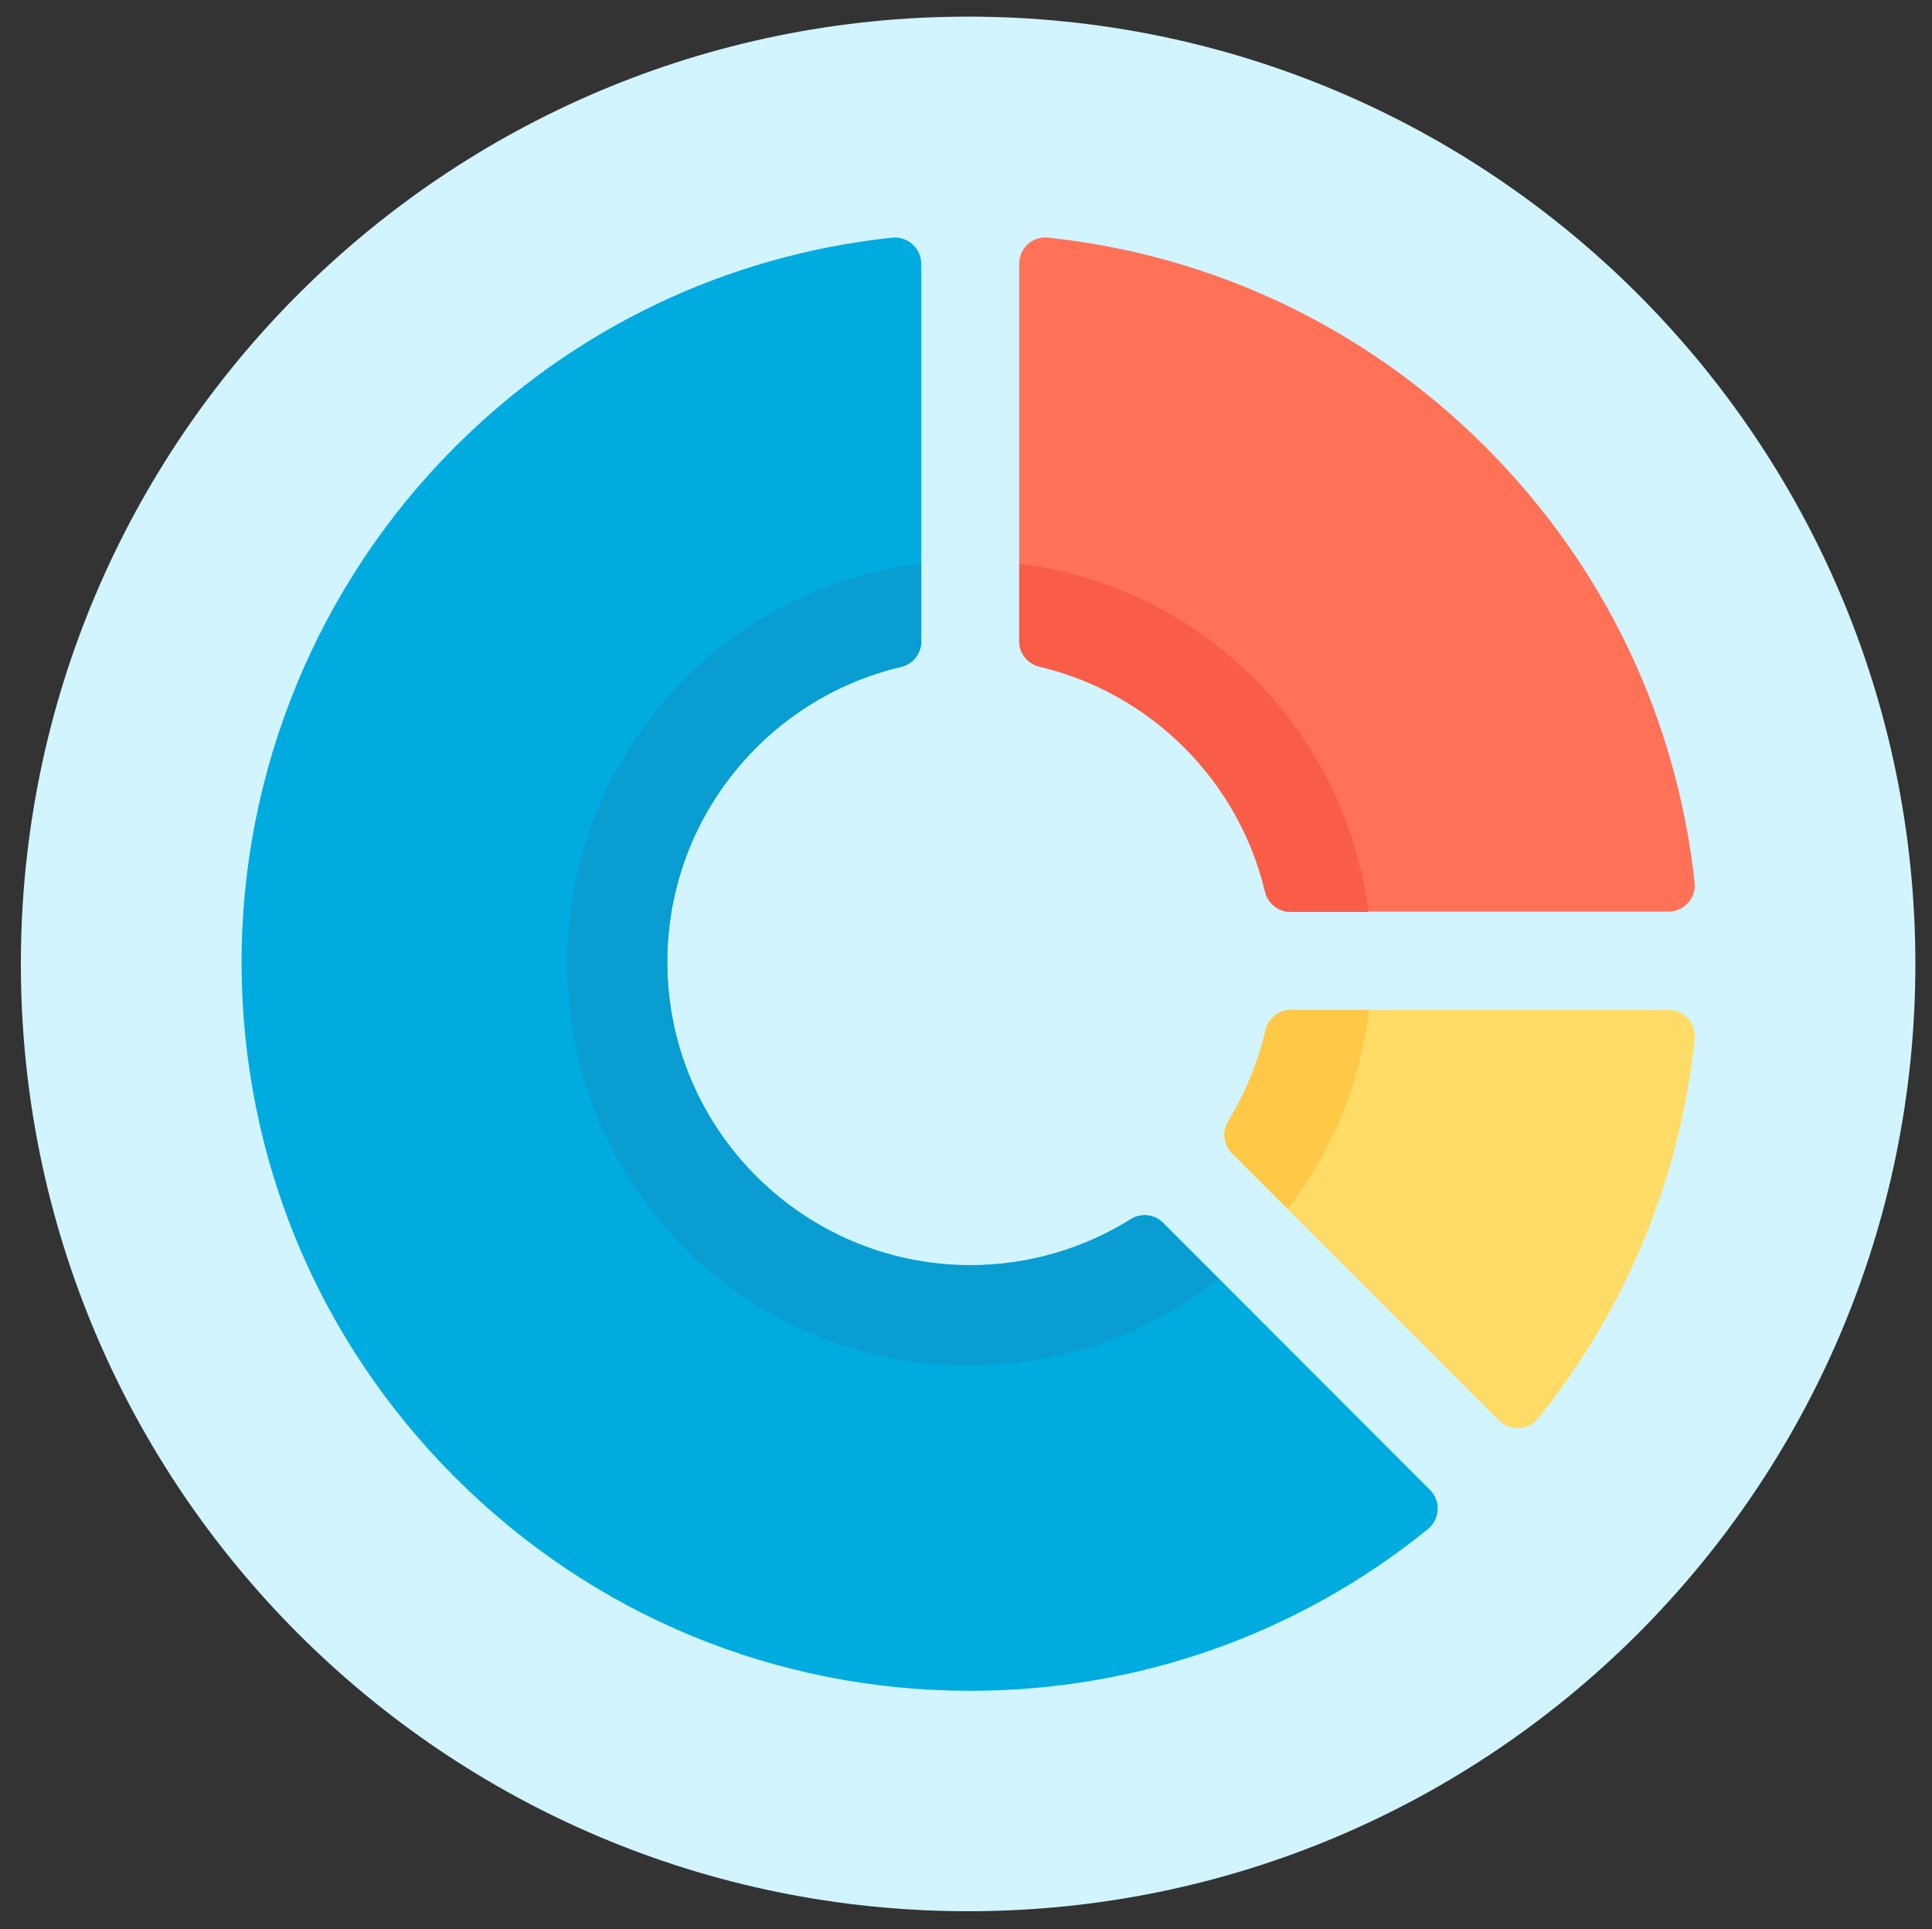 <?xml version="1.0" encoding="utf-8"?>
<!-- Generator: Adobe Illustrator 21.1.0, SVG Export Plug-In . SVG Version: 6.00 Build 0)  -->
<svg version="1.1" id="Capa_1" xmlns="http://www.w3.org/2000/svg" xmlns:xlink="http://www.w3.org/1999/xlink" x="0px" y="0px"
	 viewBox="0 0 639 638" style="enable-background:new 0 0 639 638;" xml:space="preserve">
<rect x="0" y="0" width="639" height="638" fill="#333333" stroke="none"/>
<style type="text/css">
	.st0{fill-rule:evenodd;clip-rule:evenodd;fill:#D1F4FE;}
	.st1{fill:#FF7258;}
	.st2{fill:#F95D48;}
	.st3{fill:#FFDC65;}
	.st4{fill:#FFC846;}
	.st5{fill:#00ABE0;}
	.st6{fill:#099DD1;}
</style>
<path class="st0" d="M320.2,5.5c173,0,313.3,140.3,313.3,313.3c0,173-140.3,313.3-313.3,313.3S6.9,491.9,6.9,318.8
	C6.9,145.8,147.2,5.5,320.2,5.5z"/>
<g>
	<path class="st1" d="M551.8,301.5h-125c-4,0-7.5-2.8-8.4-6.7c-8.8-36.8-37.8-65.7-74.6-74.4c-3.9-0.9-6.7-4.4-6.7-8.4V87.2
		c0-5.2,4.5-9.2,9.6-8.6c54.6,5.8,105.2,29.8,144.6,69.2c39.3,39.3,63.3,89.7,69.2,144.2C561,297,557,301.5,551.8,301.5z"/>
	<path class="st2" d="M337.1,212.1v-25.7c60.2,7.4,107.9,55,115.5,115.2h-25.8c-4,0-7.5-2.8-8.4-6.7c-8.8-36.8-37.8-65.7-74.6-74.4
		C339.9,219.6,337.1,216.1,337.1,212.1z"/>
	<path class="st3" d="M560.5,343.6c-4.8,46.1-22.7,89.4-51.8,125.5c-3.2,4-9.2,4.4-12.9,0.7l-70-70l-18.4-18.4
		c-2.8-2.8-3.3-7.3-1.2-10.7c5.6-9.1,9.8-19.2,12.3-30c0.9-3.9,4.4-6.7,8.4-6.7h124.9C557.1,334,561.1,338.5,560.5,343.6z"/>
	<path class="st4" d="M452.8,334c-2.9,24.6-12.5,47.2-26.9,65.8l-18.4-18.4c-2.8-2.8-3.3-7.3-1.2-10.7c5.6-9.1,9.8-19.2,12.3-30
		c0.9-3.9,4.4-6.7,8.4-6.7L452.8,334L452.8,334z"/>
	<path class="st5" d="M473,492.8c3.6,3.6,3.3,9.6-0.7,12.9c-42.7,34.6-95.6,53.5-151.4,53.5c-64.4,0-124.9-25.1-170.4-70.6
		c-45.3-45.3-70.3-105.4-70.6-169.3c-0.3-64.2,25.2-126.1,70.6-171.5c39.4-39.4,90-63.4,144.6-69.2c5.1-0.5,9.6,3.5,9.6,8.6v124.9
		c0,4-2.8,7.5-6.7,8.4c-44.3,10.4-77.3,50.2-77.3,97.6c0,55.3,45,100.3,100.3,100.3c19.4,0,37.6-5.6,53-15.2
		c3.4-2.1,7.9-1.7,10.7,1.2L473,492.8z"/>
	<path class="st6" d="M384.6,404.5l18.5,18.5c-22.7,17.9-51.3,28.6-82.4,28.6c-73.7,0-132.9-59-133.1-132.7
		c-0.2-68.2,51-124.6,117.1-132.5v25.8c0,4-2.8,7.5-6.7,8.4c-44.3,10.4-77.3,50.2-77.3,97.6c0,55.3,45,100.3,100.3,100.3
		c19.4,0,37.6-5.6,53-15.2C377.3,401.1,381.8,401.6,384.6,404.5z"/>
</g>
</svg>

